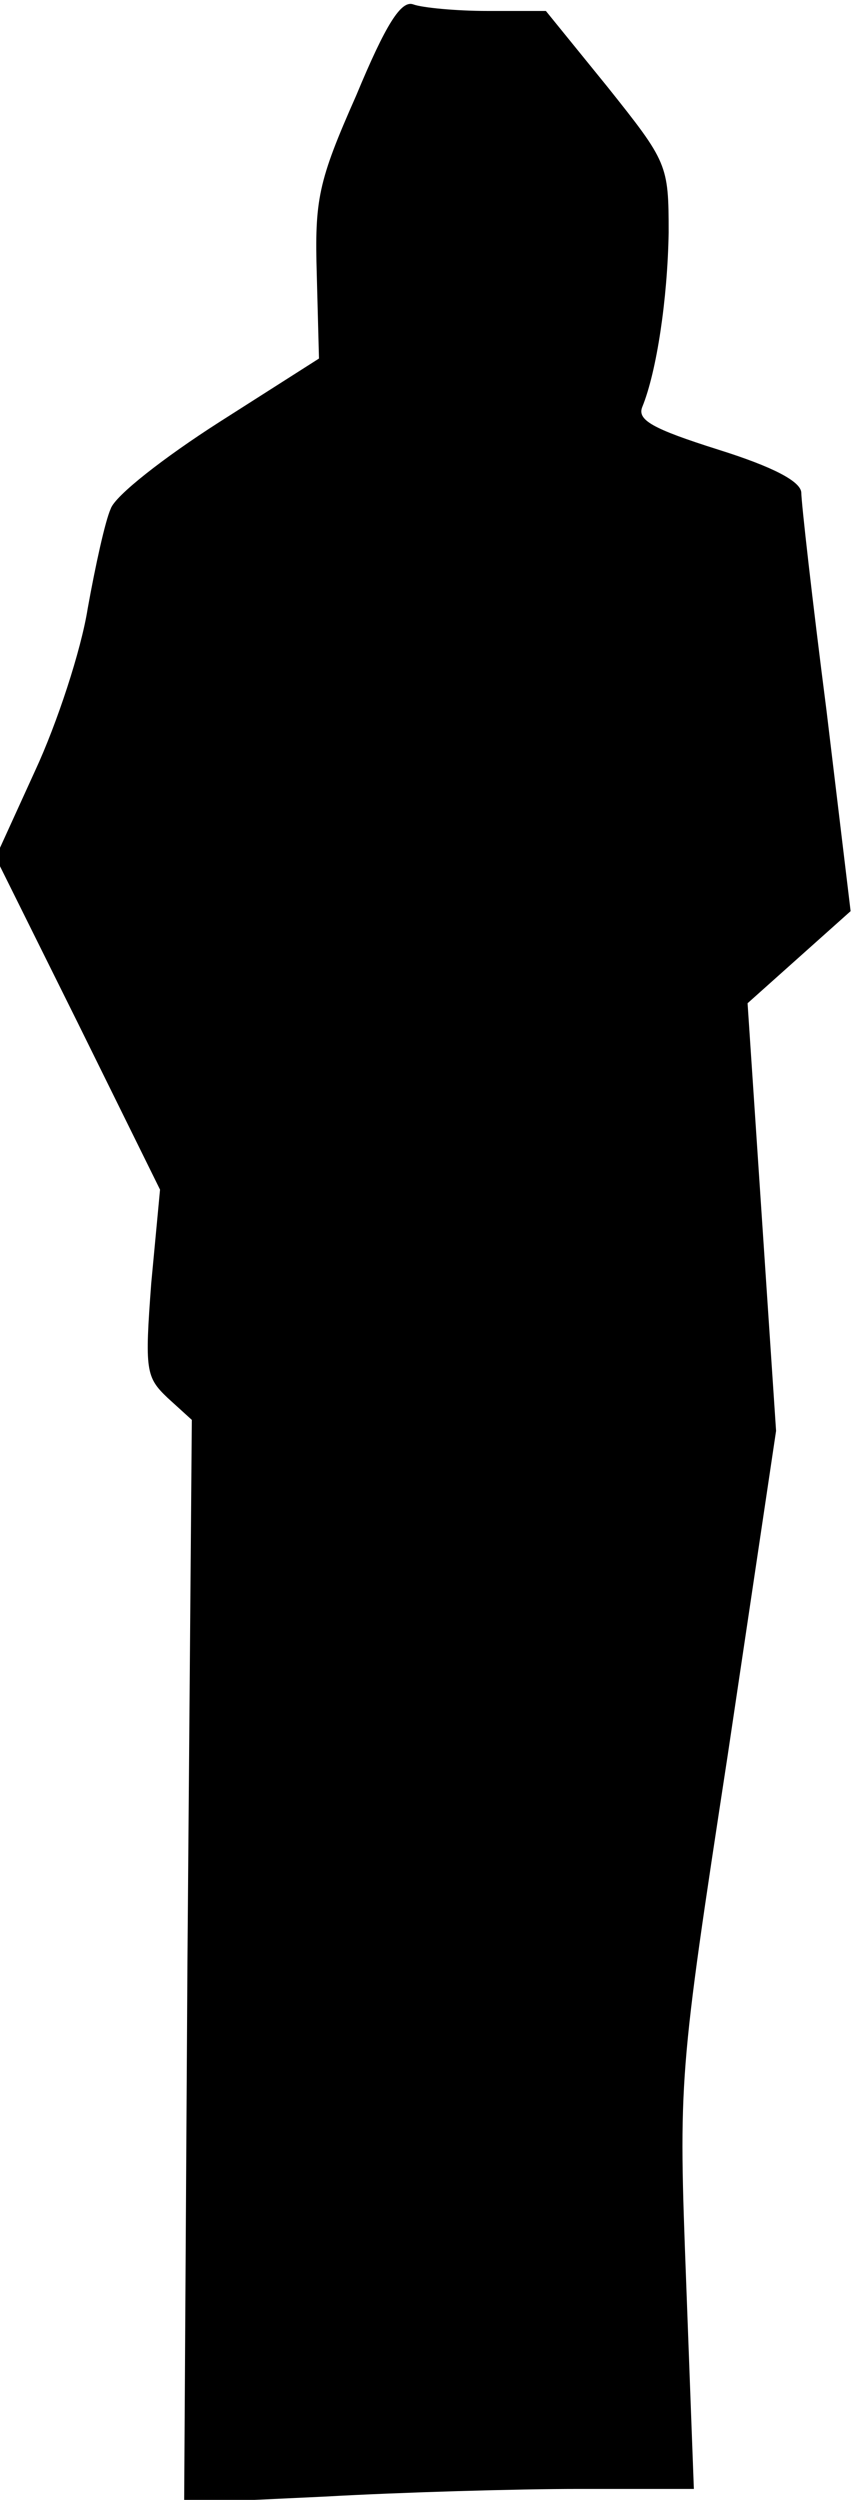 <?xml version="1.0" standalone="no"?>
<!DOCTYPE svg PUBLIC "-//W3C//DTD SVG 20010904//EN"
 "http://www.w3.org/TR/2001/REC-SVG-20010904/DTD/svg10.dtd">
<svg version="1.0" xmlns="http://www.w3.org/2000/svg"
 width="78pt" height="228pt" viewBox="0 0 78 228"
 preserveAspectRatio="xMidYMid meet">
<g transform="translate(0,228) scale(0.1,-0.1)"
fill="#000000" stroke="none">
<path fill="#000000" stroke="none" d="M325 2193 c-35 -79 -38 -95 -36 -164
l2 -76 -91 -58 c-50 -32 -95 -67 -99 -79 -5 -11 -14 -52 -21 -91 -6 -38 -28
-105 -48 -148 l-36 -79 75 -151 75 -152 -8 -85 c-6 -80 -5 -86 15 -105 l22
-20 -4 -494 -3 -494 128 6 c71 4 176 7 233 7 l104 0 -7 188 c-7 187 -7 188 38
482 l44 295 -13 195 -13 195 47 42 47 42 -22 183 c-13 101 -23 190 -23 199 -1
10 -25 23 -76 39 -60 19 -74 27 -69 39 13 32 23 98 24 159 0 62 -1 64 -56 133
l-56 69 -53 0 c-29 0 -60 3 -68 6 -11 4 -25 -18 -52 -83z"/>
</g>
</svg>
